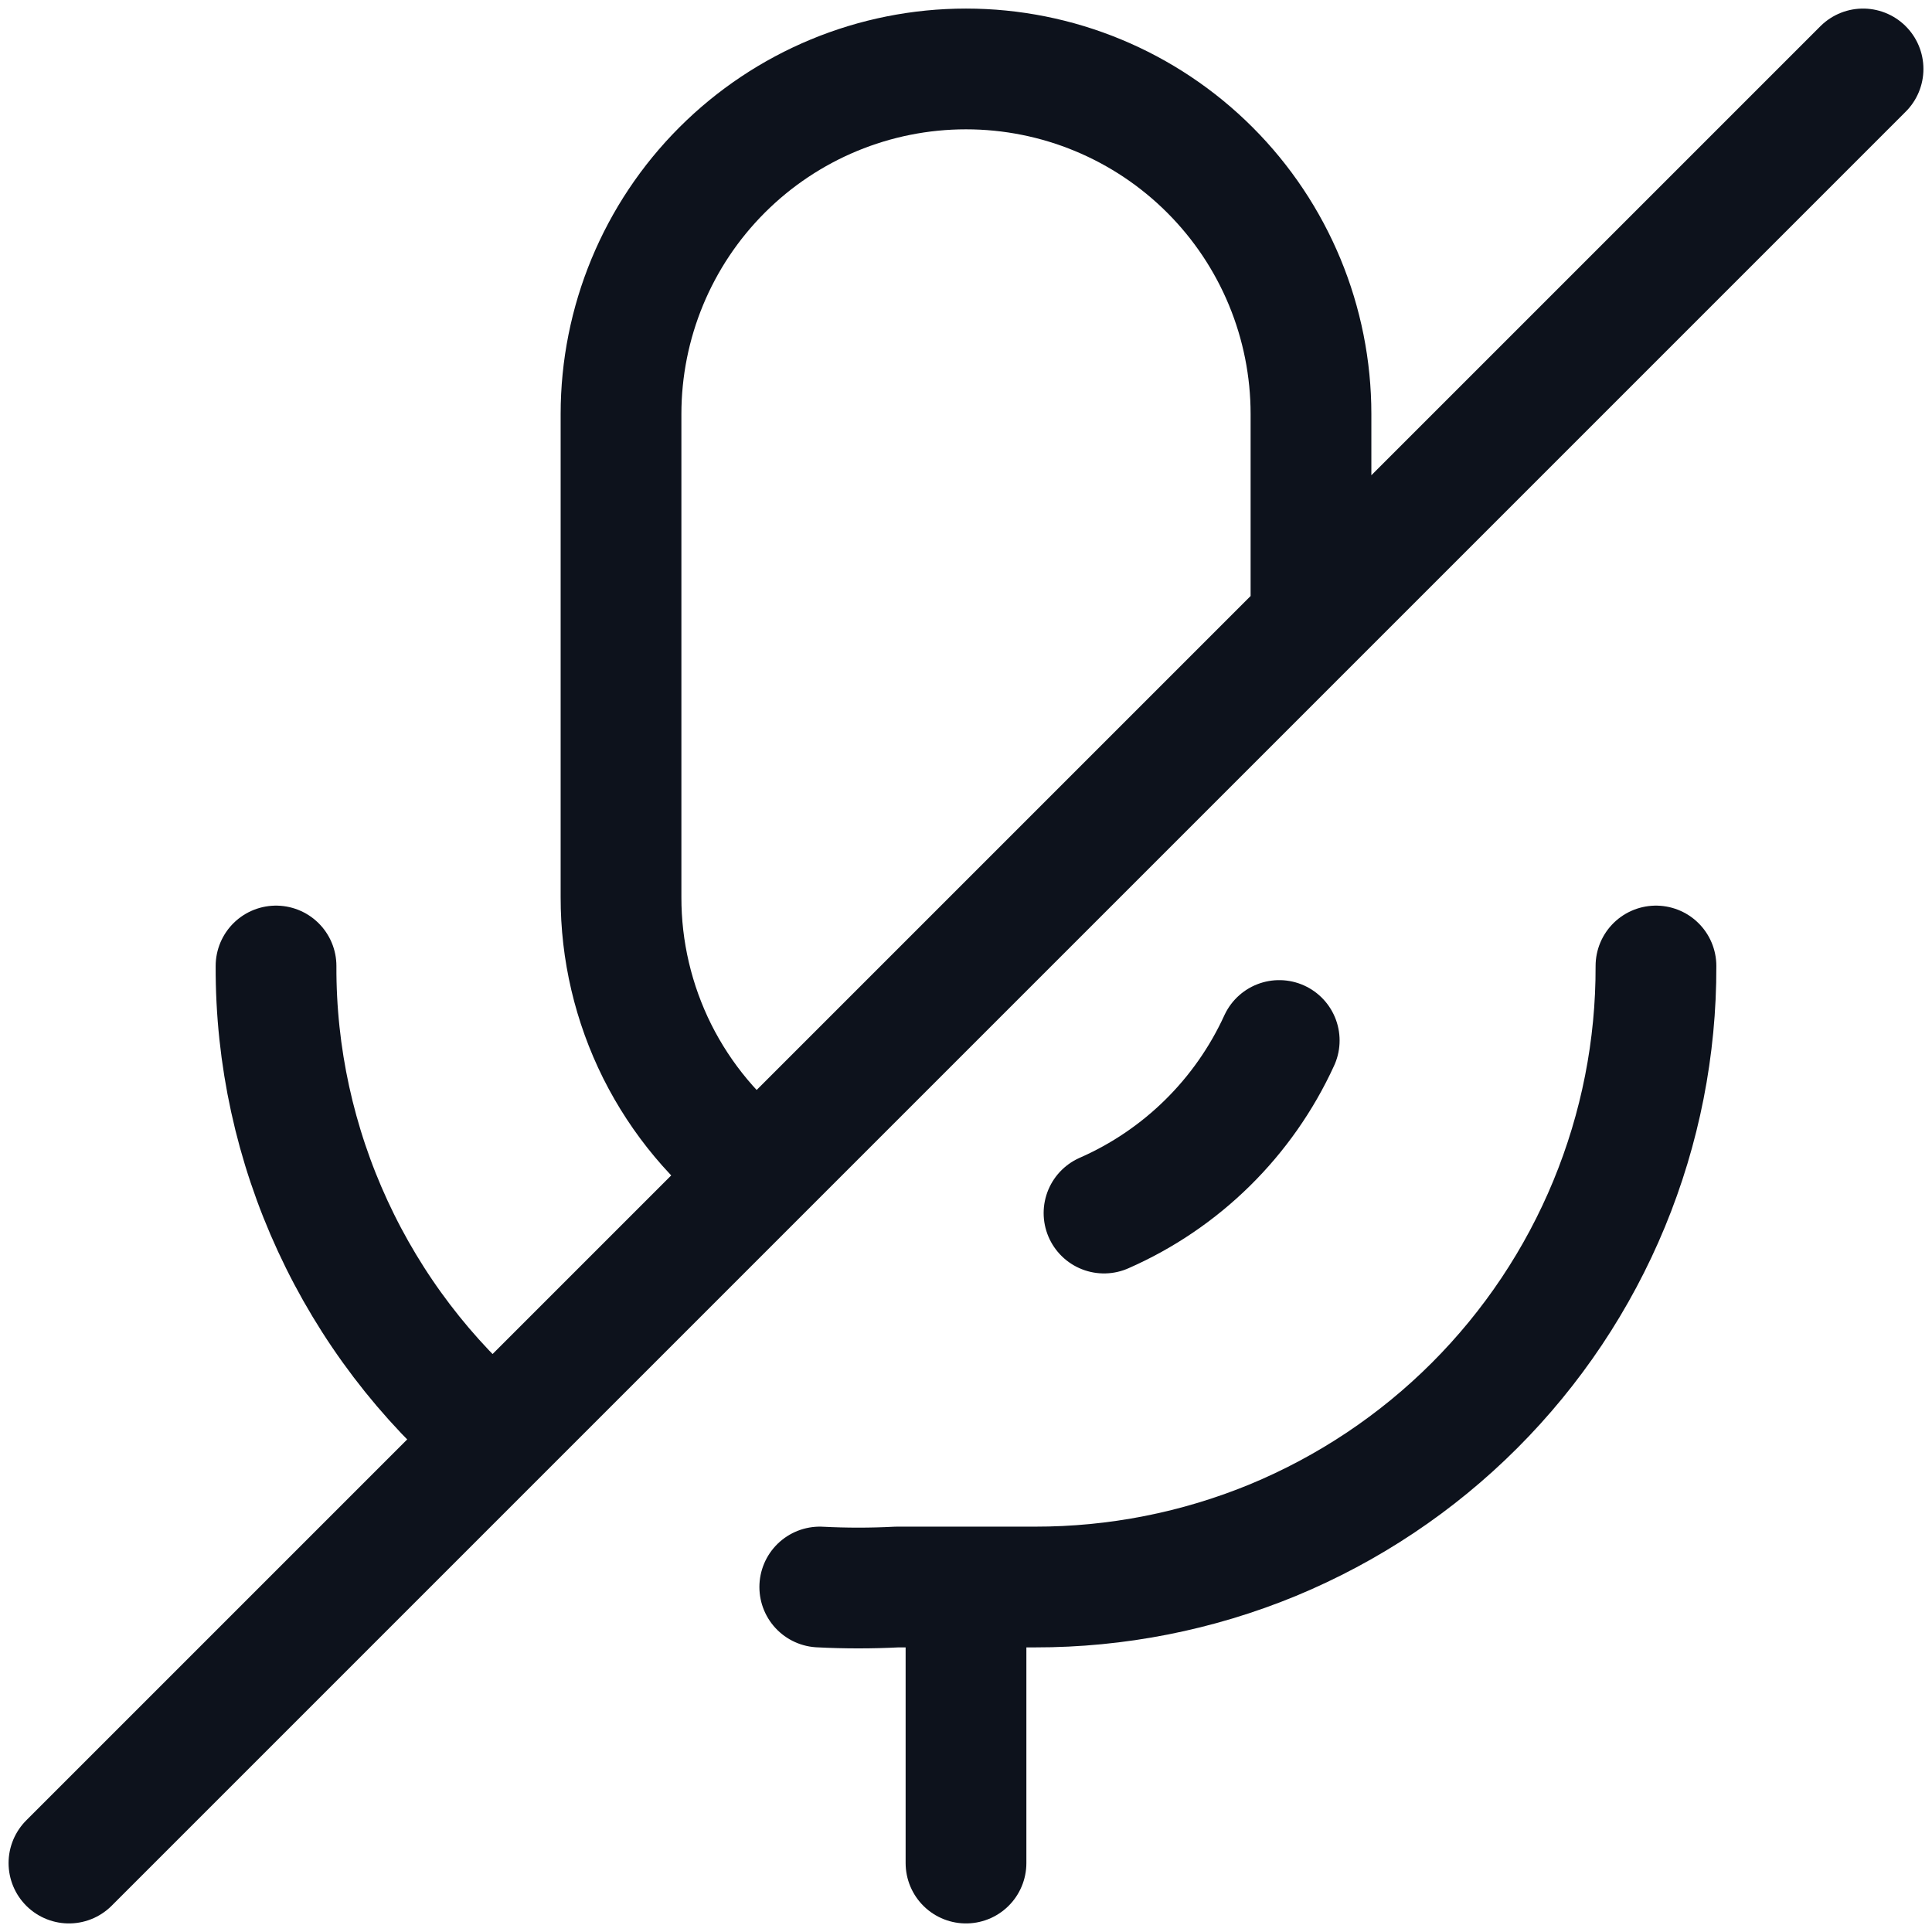 <svg width="16" height="16" viewBox="0 0 16 16" fill="none" xmlns="http://www.w3.org/2000/svg">
<path d="M0.571 15.429L15.429 0.571M6.286 9.714C5.93 9.449 5.642 9.104 5.443 8.707C5.245 8.31 5.142 7.872 5.143 7.429V3.429C5.143 2.671 5.444 1.944 5.98 1.408C6.516 0.872 7.242 0.571 8 0.571C8.758 0.571 9.484 0.872 10.02 1.408C10.556 1.944 10.857 2.671 10.857 3.429V5.143M10.594 8.617C10.302 9.255 9.786 9.764 9.143 10.046M4.091 11.909C3.523 11.428 3.068 10.829 2.756 10.154C2.444 9.479 2.283 8.744 2.286 8M13.714 8C13.716 8.676 13.584 9.345 13.326 9.97C13.068 10.595 12.689 11.162 12.211 11.64C11.733 12.118 11.166 12.496 10.541 12.755C9.917 13.012 9.247 13.144 8.571 13.143H7.429C7.215 13.154 7.002 13.154 6.789 13.143M8 13.143V15.429" stroke="#0D121C" stroke-linecap="round" stroke-linejoin="round"/>
</svg>
